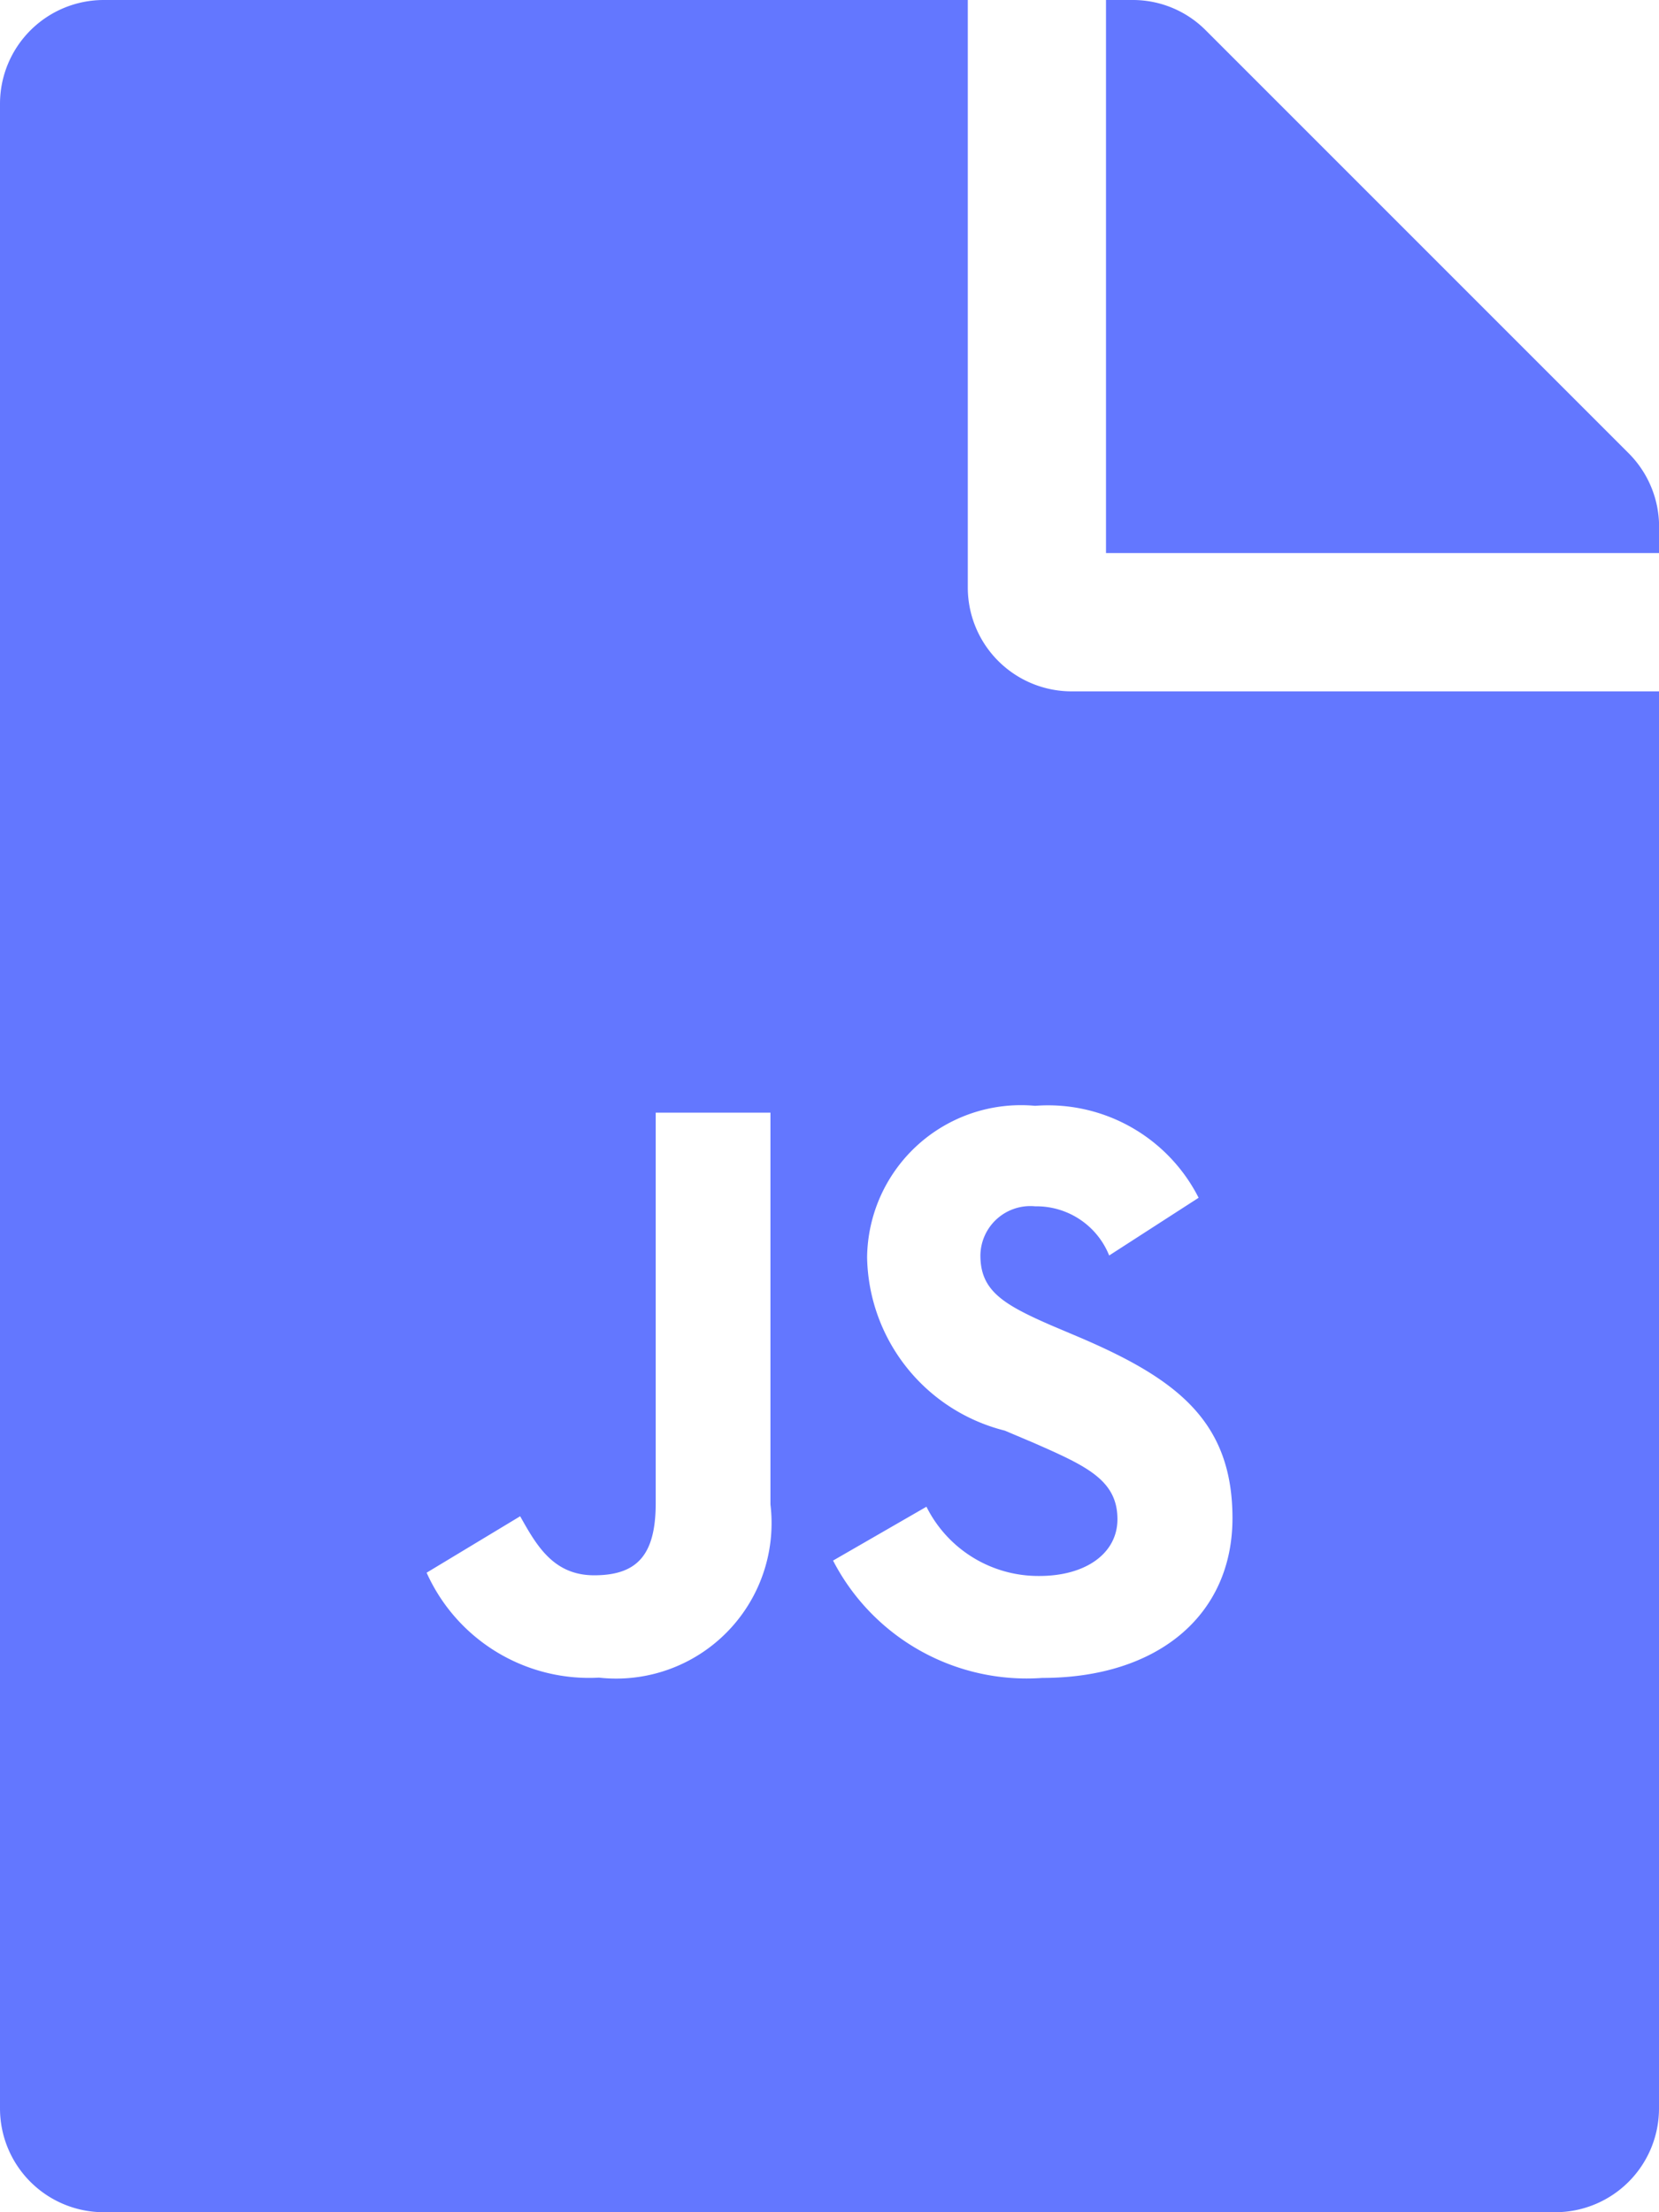 <svg xmlns="http://www.w3.org/2000/svg" width="17.25" height="23" viewBox="0 0 17.25 23">
  <g id="java" transform="translate(0 0)">
    <path id="Exclusion_1" data-name="Exclusion 1" d="M16.172,23H1.078A1.079,1.079,0,0,1,0,21.922V1.078A1.079,1.079,0,0,1,1.078,0h8.985V6.109a1.08,1.08,0,0,0,1.078,1.079H17.25V21.922A1.079,1.079,0,0,1,16.172,23ZM9.635,15.664h0l-.973.561a2.266,2.266,0,0,0,2.176,1.22c1.2,0,1.977-.652,1.977-1.661s-.582-1.448-1.586-1.878l-.3-.127c-.5-.218-.735-.361-.735-.726a.519.519,0,0,1,.57-.511.814.814,0,0,1,.769.511l.93-.6a1.755,1.755,0,0,0-1.7-.956,1.6,1.6,0,0,0-1.747,1.577,1.892,1.892,0,0,0,1.432,1.8l.3.127c.543.239.871.384.871.794,0,.353-.326.59-.812.59a1.3,1.3,0,0,1-1.177-.726Zm-4.226.1h0l-.973.587a1.852,1.852,0,0,0,1.792,1.091,1.616,1.616,0,0,0,1.783-1.8V11.568H6.818v4.058c0,.534-.186.752-.64.752-.425,0-.6-.312-.769-.613ZM17.25,5.75H11.5V0h.274a1.069,1.069,0,0,1,.763.315l4.4,4.4a1.081,1.081,0,0,1,.314.759v.273Z" transform="translate(0 0)" fill="#6377ff"/>
  </g>
</svg>
